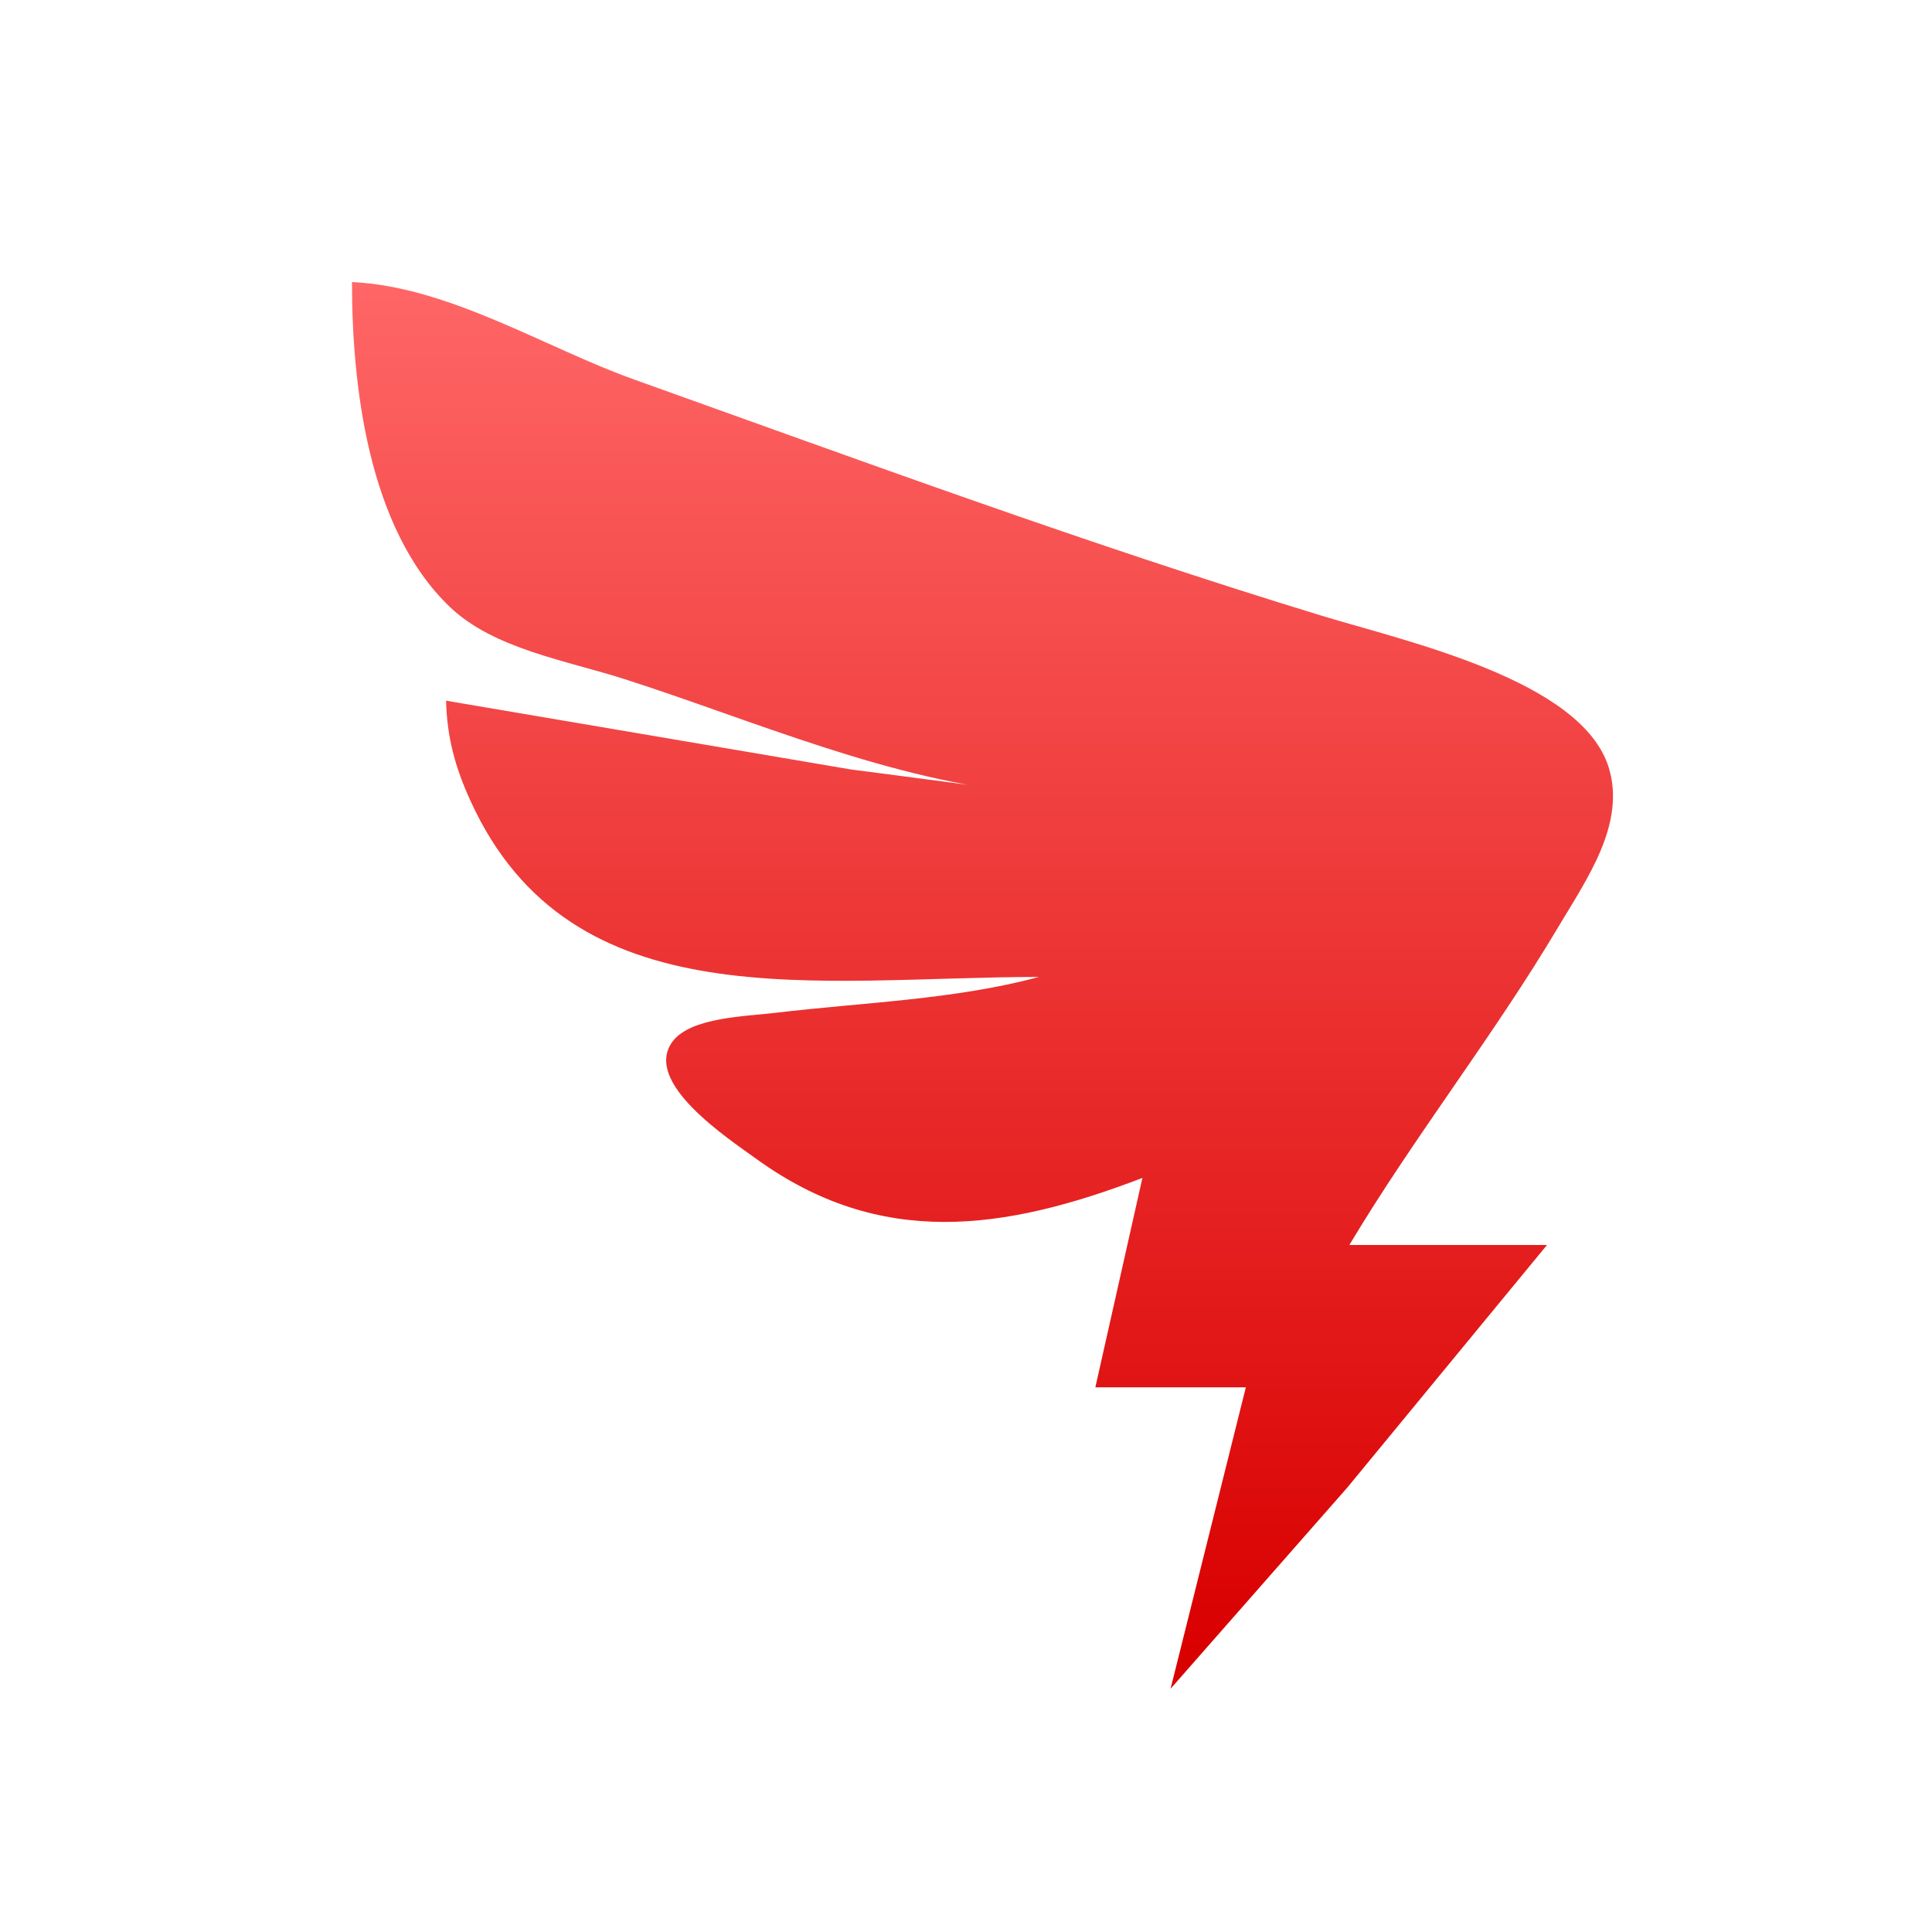 <svg xmlns="http://www.w3.org/2000/svg" xmlns:xlink="http://www.w3.org/1999/xlink" width="64" height="64" viewBox="0 0 64 64" version="1.1">
<defs>
<linearGradient id="linear0" gradientUnits="userSpaceOnUse" x1="0" y1="0" x2="0" y2="1" gradientTransform="matrix(64,0,0,45.68,0,9.16)">
<stop offset="0" style="stop-color:#ff6666;stop-opacity:1;"/>
<stop offset="1" style="stop-color:#d90000;stop-opacity:1;"/>
</linearGradient>
</defs>
<g id="surface1">
<path style=" stroke:none;fill-rule:nonzero;fill:url(#linear0);" d="M 11.66 9.344 C 11.66 12.711 12.176 17.492 14.898 20.102 C 16.359 21.5 18.766 21.879 20.699 22.5 C 24.922 23.852 29.598 25.91 34.102 26.262 L 28.18 25.488 L 14.777 23.211 C 14.805 24.414 15.078 25.426 15.59 26.539 C 18.938 33.867 27.027 32.363 34.414 32.363 C 31.629 33.117 28.562 33.207 25.688 33.551 C 24.727 33.668 22.879 33.695 22.281 34.5 C 21.27 35.855 24.125 37.715 25.062 38.395 C 29.152 41.352 33.238 40.785 37.844 39.02 L 36.285 45.957 L 41.27 45.957 L 38.777 55.941 L 44.625 49.285 L 51.246 41.242 L 44.699 41.242 C 46.848 37.648 49.488 34.301 51.625 30.699 C 52.562 29.125 53.863 27.297 53.293 25.43 C 52.398 22.523 46.574 21.25 43.766 20.391 C 36.047 18.035 28.574 15.277 21.012 12.574 C 18.059 11.52 14.875 9.492 11.66 9.344 Z M 11.66 9.344 "/>
</g>
</svg>
